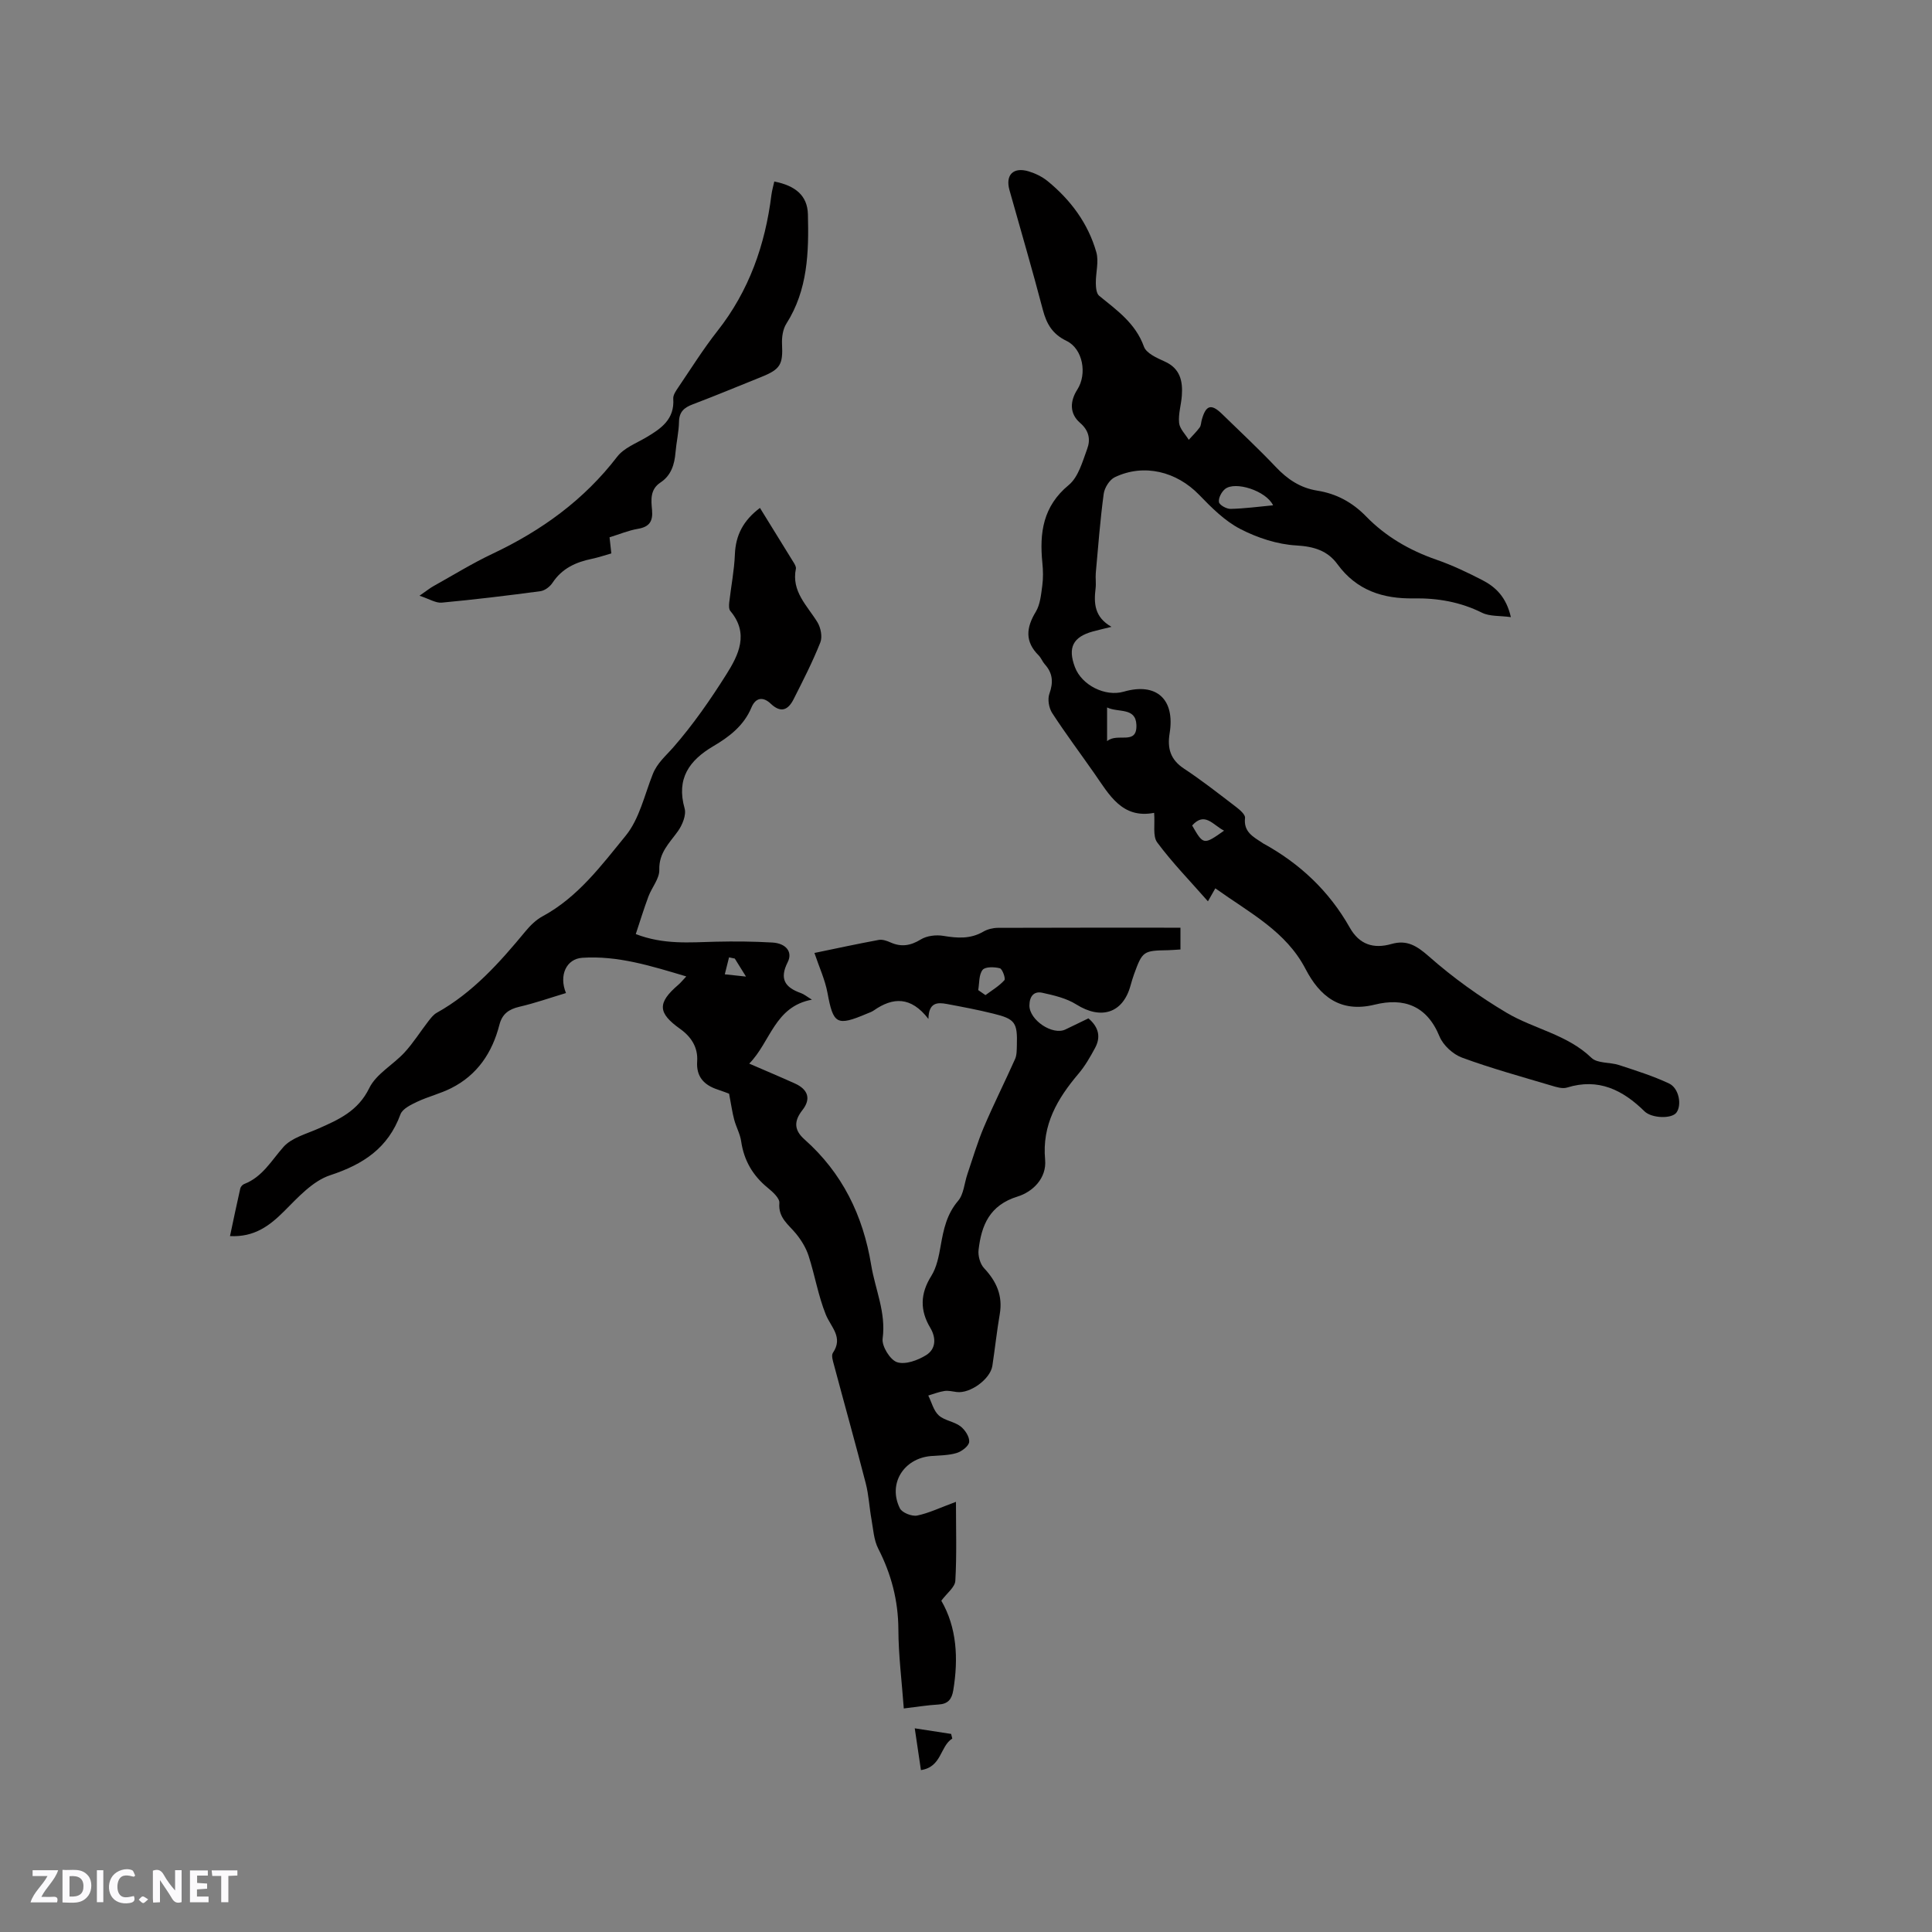 <svg enable-background="new 0 0 400 400" viewBox="0 0 400 400" xmlns="http://www.w3.org/2000/svg"><rect x="0" y="0" width="400" height="400" fill="#808080" stroke="none"/><g fill="#fbfafc"><path d="m37.59 393.81c-.92.31-1.52.05-2-.78-.7-1.2-1.52-2.34-2.47-3.78v4.59c-.55.03-.95.05-1.41.07-.03-.37-.06-.64-.06-.91 0-1.91 0-3.81 0-5.7 1.13-.41 1.77-.03 2.29.91.62 1.11 1.38 2.14 2.31 3.19v-4.2h1.35v6.61z"/><path d="m12.94 393.88v-6.75c1.9.19 3.93-.54 5.37 1.29.8 1.01.78 2.88.03 3.97-1.37 1.97-3.4 1.51-5.4 1.49m1.45-1.22c2.04.12 2.92-.58 2.89-2.21-.03-1.51-.98-2.19-2.89-2z"/><path d="m11.81 393.87h-5.49c.68-2.18 2.47-3.48 3.51-5.45h-3.08v-1.21h5.29c-.71 2.13-2.44 3.48-3.47 5.51.86 0 1.63.04 2.39-.01.79-.05 1.14.21.85 1.16"/><path d="m39.33 393.86v-6.61h3.7v1.07h-2.22v1.52c.68.04 1.34.09 2.07.13v1.07c-.72.05-1.38.09-2.1.14v1.48h2.4v1.19h-3.85z"/><path d="m27.71 388.56c-1.15-.3-2.46-.61-3.1.64-.37.73-.41 1.93-.06 2.67.63 1.35 1.99.93 3.17.68.35.94-.01 1.32-.93 1.46-1.62.25-3.05-.27-3.76-1.48-.73-1.24-.6-3.03.31-4.17.88-1.11 2.71-1.7 4-1.16.32.13.44.74.65 1.12-.1.08-.19.16-.28.24"/><path d="m49.15 387.24v1.07c-.59.02-1.17.05-1.87.08v5.44h-1.48v-5.44h-1.85c-.05-.4-.08-.73-.13-1.15z"/><path d="m20.06 387.21h1.33v6.62h-1.33z"/><path d="m30.68 393.25c-.49.38-.8.79-1.05.76-.32-.05-.6-.45-.9-.7.26-.24.51-.64.8-.67.29-.04.62.3 1.15.61"/></g><path d="m197.92 310.94c0 5.66.18 11.03-.13 16.36-.08 1.32-1.75 2.55-2.9 4.11 3.2 5.52 3.57 11.93 2.47 18.57-.31 1.83-1.08 2.81-3.05 2.92-2.3.13-4.58.51-7.19.82-.41-5.63-1.1-10.99-1.12-16.35-.03-5.99-1.46-11.45-4.17-16.74-.92-1.79-1.03-4.02-1.4-6.07-.45-2.48-.56-5.04-1.19-7.47-2.11-8.19-4.4-16.34-6.58-24.52-.22-.81-.58-1.94-.22-2.47 2.2-3.25-.4-5.31-1.47-7.94-1.57-3.9-2.26-8.14-3.56-12.16-.53-1.63-1.49-3.21-2.58-4.55-1.57-1.93-3.74-3.3-3.47-6.39.08-.98-1.38-2.3-2.4-3.13-3.1-2.53-4.93-5.66-5.51-9.63-.22-1.54-1.05-2.98-1.45-4.51-.4-1.51-.61-3.06-1.05-5.35-.18-.07-1.25-.49-2.34-.85-2.83-.93-4.49-2.64-4.27-5.85.2-2.92-1.27-5.12-3.54-6.73-4.58-3.27-4.79-5.33-.36-9.12.48-.41.87-.91 1.65-1.73-7.27-2.17-14.19-4.35-21.54-3.86-3.29.22-4.88 3.63-3.37 7.3-3.24.97-6.41 2.09-9.65 2.84-2.19.51-3.56 1.49-4.13 3.72-1.48 5.78-4.57 10.42-10.02 13.15-2.23 1.12-4.71 1.72-6.97 2.78-1.31.62-3.07 1.46-3.5 2.62-2.56 6.98-7.68 10.35-14.55 12.61-3.62 1.19-6.68 4.6-9.54 7.46-3.06 3.05-6.19 5.39-11.2 5.14.72-3.38 1.39-6.63 2.13-9.87.08-.35.46-.78.8-.91 3.79-1.46 5.63-4.85 8.14-7.68 1.69-1.9 4.71-2.68 7.21-3.79 4.26-1.88 8.23-3.64 10.55-8.39 1.44-2.95 4.96-4.83 7.32-7.4 1.81-1.97 3.25-4.29 4.9-6.42.51-.65 1.05-1.38 1.75-1.77 7.47-4.16 13.02-10.4 18.37-16.87.99-1.2 2.19-2.38 3.54-3.11 7.32-3.95 12.19-10.54 17.23-16.71 2.82-3.46 3.87-8.4 5.59-12.72.92-2.33 2.71-3.79 4.28-5.59 4.07-4.66 7.64-9.81 10.95-15.06 2.55-4.04 4.75-8.47.83-13.13-.33-.39-.29-1.19-.23-1.78.38-3.32 1.04-6.62 1.17-9.94.16-4.02 1.77-7.05 5.19-9.62 2.41 3.9 4.74 7.65 7.05 11.42.21.35.46.82.39 1.17-.96 4.7 2.32 7.6 4.45 11.06.7 1.13 1.07 3.04.61 4.2-1.6 4.02-3.58 7.9-5.54 11.77-1.11 2.18-2.59 2.94-4.73.91-1.51-1.44-3.09-1.38-4 .81-1.56 3.73-4.57 6.04-7.89 7.99-4.98 2.94-7.69 6.71-5.94 12.88.39 1.36-.47 3.44-1.39 4.73-1.77 2.47-3.95 4.44-3.85 7.99.05 1.82-1.55 3.64-2.25 5.52-.94 2.52-1.73 5.1-2.62 7.78 5.78 2.23 11.17 1.71 16.55 1.58 3.91-.09 7.82-.06 11.72.17 2.83.16 4.27 1.94 3.18 4.08-1.76 3.47-.53 5.23 2.72 6.38.68.24 1.26.74 2.3 1.37-7.74 1.42-8.56 8.76-12.98 13.24 3.44 1.49 6.46 2.76 9.45 4.11 2.73 1.23 3.4 3.19 1.55 5.53-1.82 2.32-1.68 4.17.44 6.05 7.83 6.95 12.12 15.73 13.81 26.01.83 5.06 3.1 9.81 2.37 15.23-.21 1.56 1.55 4.42 2.99 4.89 1.7.56 4.31-.39 6.04-1.48 1.99-1.25 2.1-3.52.83-5.65-2.16-3.61-2.09-7.06.21-10.72 1.13-1.8 1.57-4.12 1.95-6.27.59-3.36 1.24-6.51 3.6-9.28 1.18-1.38 1.29-3.67 1.93-5.54 1.11-3.26 2.08-6.59 3.42-9.75 2.02-4.75 4.35-9.37 6.45-14.08.37-.83.34-1.87.37-2.81.14-4.74-.34-5.48-4.88-6.59-3.18-.79-6.41-1.4-9.63-2-1.9-.35-3.75-.37-3.8 3.1-3.64-4.72-7.36-4.51-11.31-1.76-.43.3-.95.47-1.43.67-6.26 2.65-6.96 2.18-8.16-4.32-.51-2.73-1.72-5.32-2.7-8.25 4.26-.88 8.77-1.86 13.31-2.7.76-.14 1.69.18 2.44.52 2.23.99 4.13.69 6.26-.61 1.26-.78 3.18-1 4.68-.75 2.89.48 5.59.68 8.25-.86.87-.51 2.01-.79 3.02-.8 12.51-.05 25.02-.03 37.82-.03v4.51c-.92.05-1.74.13-2.56.15-5.12.08-5.31.2-7.04 4.95-.29.79-.52 1.61-.75 2.42-1.58 5.68-6.09 7.08-11.21 3.86-2.05-1.29-4.63-1.89-7.05-2.42-1.76-.38-2.65.77-2.66 2.64-.01 3.02 4.81 6.26 7.48 4.95 1.6-.78 3.21-1.55 4.74-2.29 2.19 1.87 2.57 3.93 1.36 6.15-1 1.85-2.06 3.71-3.41 5.3-4.37 5.16-7.59 10.59-6.92 17.8.36 3.87-2.59 6.68-5.7 7.64-5.79 1.79-7.49 5.93-8.08 11.06-.14 1.23.33 2.91 1.15 3.78 2.57 2.74 3.89 5.69 3.24 9.5-.61 3.55-.99 7.14-1.53 10.7-.42 2.77-4.63 5.81-7.4 5.43-.84-.11-1.71-.33-2.53-.21-1.13.17-2.23.61-3.34.94.7 1.4 1.09 3.13 2.17 4.11 1.19 1.08 3.18 1.26 4.49 2.26.94.71 1.9 2.18 1.81 3.22-.07.87-1.54 1.99-2.6 2.31-1.69.51-3.54.48-5.33.63-5.67.5-8.93 5.77-6.42 10.82.45.91 2.47 1.71 3.57 1.5 2.44-.5 4.74-1.63 8.04-2.84zm4.61-105.95c.5.35 1 .69 1.5 1.04 1.34-1 2.82-1.87 3.92-3.09.29-.33-.41-2.33-.94-2.47-1.14-.3-3.06-.34-3.58.34-.79 1.02-.65 2.75-.9 4.18zm-50.4-6.53c-.4-.08-.79-.17-1.19-.25-.29 1.17-.58 2.34-.88 3.51 1.23.13 2.46.26 4.39.47-1.13-1.81-1.72-2.77-2.32-3.73z" fill="#010000"/><path d="m251.62 183.92c-.63 1.11-1.21 2.12-1.53 2.69-3.74-4.26-7.4-8.01-10.5-12.19-.97-1.31-.44-3.74-.64-6.13-6.63 1.28-9.28-3.72-12.36-8.14-2.91-4.17-5.97-8.25-8.74-12.51-.69-1.06-1-2.87-.58-4.02.84-2.35.7-4.25-.96-6.09-.49-.55-.75-1.31-1.26-1.83-2.88-2.85-2.61-5.72-.61-9.02.92-1.52 1.1-3.56 1.35-5.4.21-1.56.18-3.19.02-4.76-.62-6.2.12-11.7 5.46-16.1 1.99-1.64 2.85-4.84 3.82-7.48.71-1.9.41-3.77-1.46-5.38-2.23-1.92-2.12-4.51-.58-6.91 2.07-3.23 1.16-8.44-2.25-10.08-2.89-1.39-4.12-3.49-4.89-6.43-2.17-8.29-4.59-16.52-6.91-24.78-.88-3.15.79-4.84 3.98-3.88 1.39.42 2.8 1.11 3.92 2.02 4.78 3.91 8.38 8.75 10.08 14.71.56 1.96-.13 4.26-.1 6.4.01.9.11 2.15.68 2.62 3.68 3.01 7.54 5.69 9.28 10.54.49 1.37 2.68 2.35 4.29 3.07 3.2 1.43 3.77 4.03 3.56 7.04-.13 1.9-.76 3.82-.57 5.67.12 1.23 1.3 2.35 2 3.51.76-.85 1.59-1.65 2.26-2.56.29-.39.28-1.01.42-1.52.85-3.13 1.96-3.47 4.22-1.26 3.72 3.63 7.53 7.17 11.1 10.94 2.42 2.56 5.08 4.36 8.6 4.92 3.96.63 7.26 2.4 10.14 5.36 4.03 4.14 8.96 7 14.48 8.92 3.29 1.14 6.47 2.65 9.57 4.25 2.77 1.43 4.96 3.53 5.9 7.66-2.3-.32-4.38-.12-5.97-.91-4.51-2.24-9.19-3.05-14.14-2.97-6.35.11-11.84-1.65-15.79-7.07-2.05-2.81-4.86-3.68-8.51-3.89-3.94-.22-8.07-1.58-11.61-3.41-3.21-1.66-5.95-4.41-8.51-7.06-4.69-4.85-11.44-6.54-17.47-3.66-1.09.52-2.13 2.18-2.3 3.44-.73 5.44-1.15 10.92-1.64 16.39-.09 1.05.09 2.13-.04 3.18-.37 3.06-.28 5.94 3.29 7.97-1.7.42-2.77.66-3.83.95-4.15 1.14-5.26 3.35-3.74 7.39 1.41 3.75 6.28 6.19 10.12 5.08 6.74-1.95 10.64 1.54 9.49 8.61-.51 3.14.16 5.47 2.98 7.33 3.71 2.45 7.22 5.21 10.75 7.91.79.6 1.96 1.6 1.88 2.29-.33 2.86 1.63 3.88 3.48 5.09.09.06.17.13.26.18 7.6 4.16 13.68 9.88 17.95 17.45 1.97 3.49 4.9 4.45 8.64 3.38 3.22-.92 5.26.4 7.78 2.61 4.94 4.36 10.39 8.27 16.06 11.64 5.67 3.36 12.52 4.47 17.55 9.32 1.23 1.19 3.83.88 5.72 1.5 3.49 1.15 7.03 2.25 10.34 3.81 2.09.98 2.69 4.5 1.53 6.04-1.01 1.33-5.14 1.17-6.6-.27-4.5-4.42-9.53-6.95-16.05-4.92-.98.3-2.26-.12-3.33-.44-6.16-1.84-12.38-3.54-18.4-5.76-1.88-.69-3.92-2.56-4.67-4.4-2.61-6.37-7.38-8.06-13.41-6.57-7.16 1.76-11.41-1.77-14.33-7.4-4.06-7.79-11.47-11.54-18.67-16.68zm11.96-79.3c-1.45-3.02-7.86-5.07-9.95-3.37-.73.59-1.4 1.88-1.26 2.7.11.62 1.57 1.43 2.41 1.41 2.85-.06 5.69-.45 8.8-.74zm-34.37 48.83c2.14-1.85 6.24.98 6.07-3.37-.14-3.7-3.76-2.48-6.07-3.61zm24.22 18.53c-2.32-1.18-3.99-4-6.61-1.07 2.33 4.05 2.38 4.06 6.61 1.07z" fill="#010000"/><path d="m160.31 37.58c4.36.86 6.86 2.9 6.96 6.79.2 7.82-.01 15.65-4.46 22.64-.73 1.14-.96 2.8-.9 4.2.21 4.26-.31 5.24-4.35 6.86-4.72 1.89-9.4 3.85-14.15 5.65-1.78.67-2.79 1.55-2.83 3.61-.04 2.11-.54 4.2-.72 6.31-.21 2.52-.89 4.79-3.12 6.26-2.19 1.44-1.93 3.65-1.74 5.71.21 2.33-.56 3.48-2.93 3.88-1.96.33-3.83 1.13-5.87 1.75.13 1.14.24 2.14.37 3.34-1.41.4-2.7.84-4.03 1.12-3.31.68-6.18 1.98-8.14 4.95-.53.81-1.6 1.63-2.52 1.75-6.79.91-13.6 1.73-20.43 2.37-1.22.11-2.53-.75-4.6-1.43 1.56-1.08 2.19-1.6 2.9-1.99 4.07-2.27 8.05-4.73 12.26-6.72 10.11-4.78 18.89-11.11 25.77-20.07 1.38-1.8 3.91-2.77 5.99-3.99 3.11-1.84 5.92-3.75 5.62-8.02-.06-.81.64-1.75 1.15-2.51 2.62-3.86 5.1-7.83 7.98-11.49 6.57-8.33 9.91-17.86 11.2-28.24.13-.94.39-1.83.59-2.73z" fill="#010000"/><path d="m190.67 366.48c-.44-2.96-.81-5.44-1.28-8.65 2.82.44 5.18.8 7.53 1.16.08.32.16.64.24.96-2.57 1.61-2.14 5.87-6.49 6.53z" fill="#010000"/></svg>